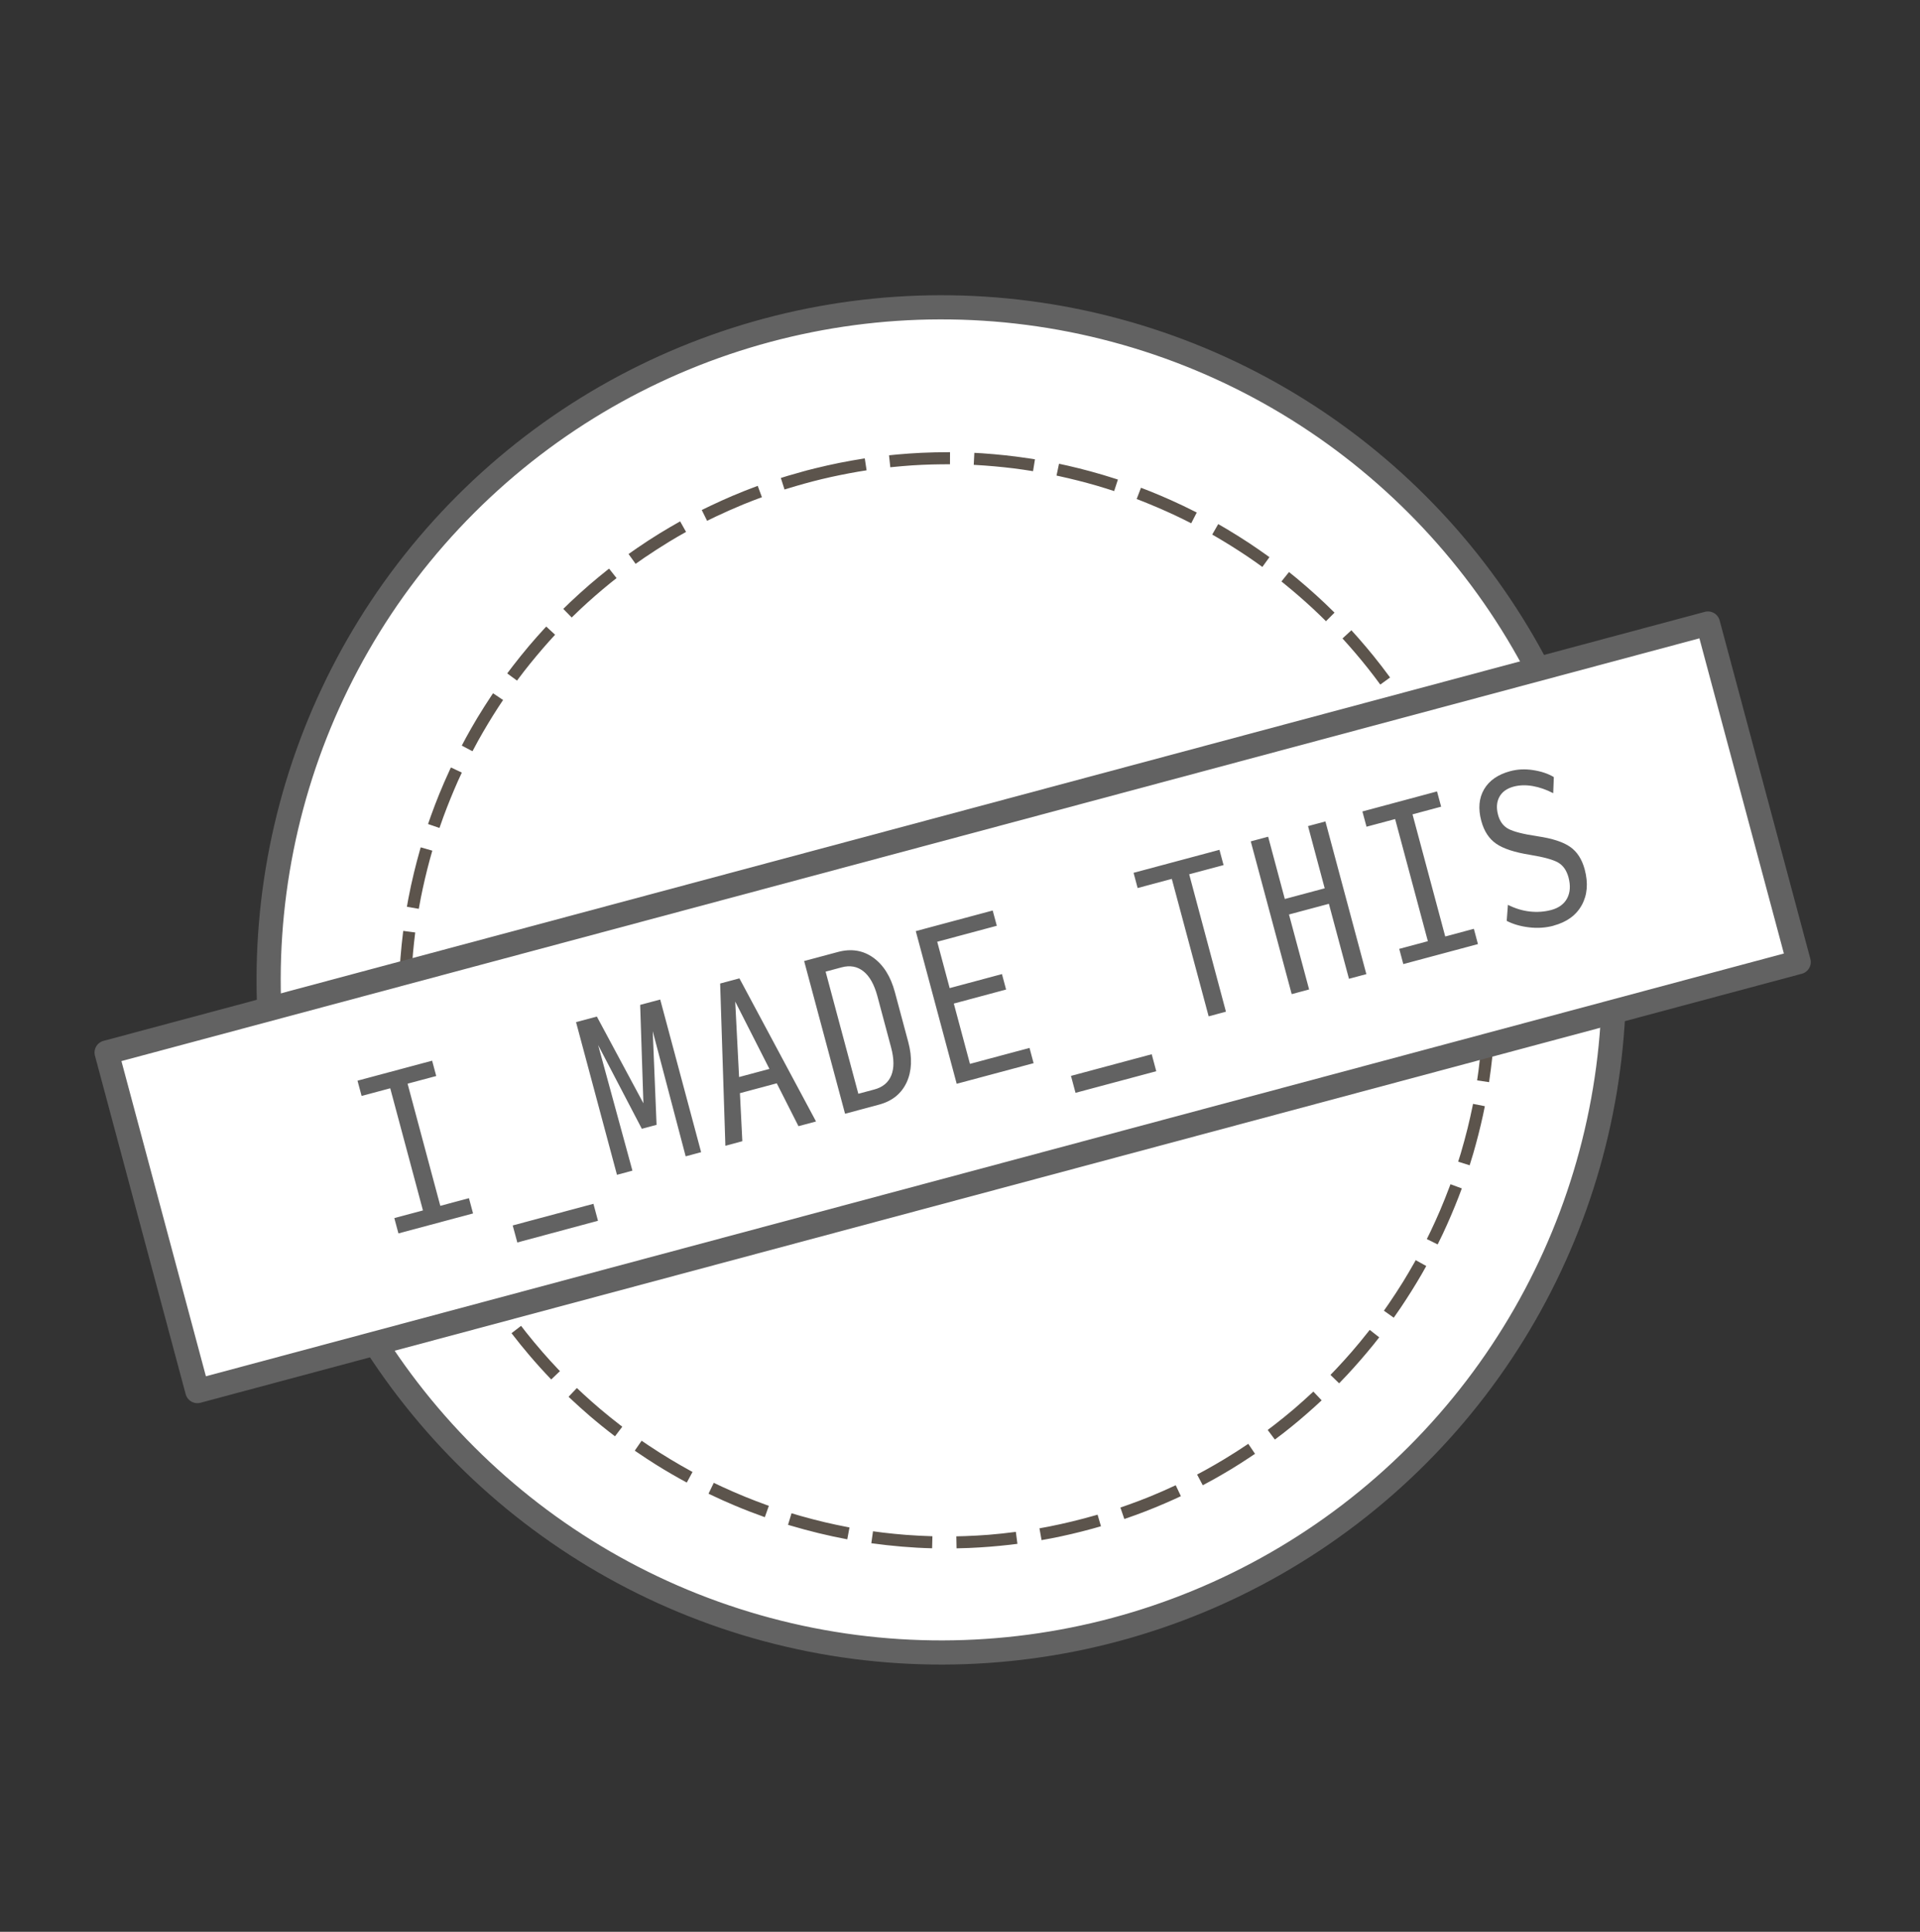 <svg viewBox="0 0 159 160" xmlns="http://www.w3.org/2000/svg" fill-rule="evenodd" clip-rule="evenodd" stroke-linejoin="round" stroke-miterlimit="1.414"><rect x="0" y="0" width="159" height="160" fill="#333333" stroke="none"/><circle cx="112.21" cy="856.785" r="56.785" fill="#fff" stroke-width="2.04" stroke="#626262" transform="rotate(-15 -2789.886 582.84) scale(.981)"/><path d="M79.216 128.247l-.02-1c.248-.004.495-.01.74-.02.645-.023 1.29-.058 1.932-.108.74-.06 1.478-.14 2.214-.236l.043-.006.13.992c-.203.027-.407.05-.61.075-.566.064-1.132.12-1.7.165-.562.045-1.127.077-1.692.102-.345.013-.69.024-1.037.03zm-2.02-.01c-1.678-.04-3.35-.188-5.01-.415l-.03-.004.14-.99c.278.04.555.074.833.11.623.073 1.253.137 1.884.186.724.056 1.45.092 2.177.114h.025c-.01.334-.017.667-.025 1zm9.06-.67l-.176-.984c.26-.047.518-.095.777-.144.65-.13 1.3-.27 1.943-.428.65-.157 1.296-.33 1.938-.513l.155-.045.28.96c-.24.07-.48.137-.72.204-.566.154-1.132.3-1.702.433-.56.133-1.13.253-1.7.365-.262.05-.53.1-.79.144zm-16.095-.074c-1.58-.295-3.14-.677-4.68-1.133l-.222-.067.29-.958c.244.074.488.146.733.217.69.195 1.38.377 2.077.54.61.143 1.225.27 1.84.39l.15.028c-.06.327-.12.655-.183.983zm22.946-1.685l-.323-.947c.22-.07.44-.15.66-.23.618-.22 1.23-.452 1.837-.7.687-.28 1.366-.582 2.04-.896l.043-.02.428.905c-.184.087-.37.173-.56.26-.52.233-1.042.46-1.57.676-.532.22-1.07.425-1.606.623-.317.113-.633.226-.95.334zm-29.77-.148c-.836-.297-1.664-.615-2.48-.96-.67-.28-1.333-.58-1.99-.893l-.192-.093.435-.9.67.318c.646.297 1.297.583 1.956.85.577.236 1.16.457 1.745.67l.19.066-.334.942zm36.265-2.648l-.467-.884c.218-.115.434-.23.65-.348.56-.31 1.115-.628 1.66-.96.624-.376 1.235-.77 1.84-1.176l.087-.06.56.827c-.184.13-.37.25-.554.37-.467.31-.938.61-1.415.9-.48.29-.963.57-1.452.845-.302.167-.604.33-.91.492zm-42.73-.22c-.86-.466-1.71-.957-2.54-1.477-.536-.337-1.07-.687-1.592-1.045l-.173-.12.568-.822.614.416c.592.393 1.19.775 1.8 1.14.532.322 1.072.63 1.616.93l.185.1c-.16.293-.317.586-.476.88zm48.707-3.555l-.598-.802c.167-.124.332-.25.5-.378.567-.44 1.13-.892 1.676-1.358.546-.47 1.08-.95 1.604-1.44l.002-.002.686.727c-.2.19-.408.376-.613.563-.41.37-.823.73-1.244 1.087-.42.356-.85.7-1.285 1.042-.242.186-.485.372-.73.555zm-54.65-.275c-.71-.54-1.404-1.1-2.082-1.68-.553-.476-1.094-.965-1.626-1.464l-.138-.13.69-.726c.175.166.35.33.527.494.46.422.925.836 1.402 1.24.542.46 1.097.904 1.66 1.34l.173.13-.606.796zm59.966-4.39l-.715-.696c.162-.167.323-.335.483-.503.428-.455.848-.917 1.257-1.388.467-.538.92-1.088 1.36-1.647l.15-.19.787.617c-.16.207-.325.413-.49.62-.69.848-1.404 1.673-2.15 2.475-.223.24-.45.478-.68.713zm-65.243-.313c-.63-.66-1.24-1.33-1.83-2.028-.48-.56-.94-1.134-1.39-1.716l-.07-.095.79-.607c.133.174.268.346.403.52.447.562.905 1.116 1.377 1.658.41.474.835.937 1.266 1.393l.172.18-.722.69zm69.77-5.12l-.817-.58c.14-.196.275-.39.41-.59.4-.586.79-1.18 1.164-1.784.326-.53.64-1.067.946-1.608l.114-.205.874.486c-.125.23-.254.454-.383.68-.548.943-1.126 1.865-1.734 2.77-.19.276-.38.552-.572.825zm-74.256-.35c-.922-1.32-1.764-2.69-2.542-4.1l-.11-.2.88-.48c.124.228.25.455.375.68.36.635.733 1.26 1.123 1.88.34.54.693 1.067 1.054 1.59l.043.06c-.273.19-.547.38-.82.573zm77.888-5.72l-.895-.444c.107-.216.212-.43.317-.648.267-.563.526-1.13.77-1.7.28-.655.543-1.316.793-1.983l.078-.21.94.346c-.09.244-.18.485-.273.726-.397 1.02-.825 2.02-1.288 3.01-.145.302-.29.604-.44.905zm-81.46-.38c-.74-1.515-1.385-3.077-1.95-4.665l.944-.335c.084.238.17.474.257.71.1.263.2.525.303.787.207.52.42 1.036.645 1.55.225.507.46 1.01.7 1.51v.003l-.897.44zm84.114-6.173l-.953-.3c.075-.236.147-.47.22-.707.2-.685.39-1.374.563-2.07.15-.607.286-1.22.412-1.833l.034-.178.98.193c-.048.24-.098.48-.148.72-.234 1.072-.504 2.135-.81 3.19-.096.328-.195.656-.3.983zm-86.694-.41c-.494-1.614-.89-3.253-1.207-4.908l.982-.19c.053.28.108.556.165.833.058.278.12.555.18.832.237 1.02.505 2.034.806 3.04l.03.095-.958.294zm88.3-6.477l-.99-.146c.04-.267.078-.534.114-.802.093-.717.173-1.435.234-2.155.053-.634.09-1.268.118-1.903l.002-.06 1 .036c-.008.207-.018.414-.03.62-.03.557-.067 1.112-.117 1.666-.05.55-.11 1.102-.18 1.652-.046.364-.097.728-.15 1.09zm-89.837-.43c-.104-.75-.194-1.502-.264-2.257-.084-.922-.14-1.847-.17-2.773l1-.032.03.783c.016.278.03.554.05.83.04.556.082 1.11.14 1.66.06.555.13 1.107.204 1.66l-.99.137zm89.346-6.614l-.01-.7c-.01-.276-.015-.55-.026-.827-.024-.55-.055-1.105-.1-1.656-.043-.556-.098-1.11-.16-1.66l-.012-.092.995-.12c.026.22.05.44.074.66.066.66.12 1.32.16 1.98.047.75.07 1.5.08 2.25v.155l-1 .006zm-88.79-.426l-1-.017c.004-.275.01-.55.02-.826.023-.65.057-1.3.107-1.947.057-.737.134-1.473.225-2.207l.01-.06.99.13c-.037.287-.07.575-.1.863-.058.54-.108 1.08-.147 1.622-.04.544-.065 1.088-.086 1.633-.01.27-.017.54-.02.81zm88.205-6.465c-.04-.243-.082-.485-.125-.726l-.16-.834c-.225-1.1-.486-2.187-.786-3.27l.963-.266c.255.92.485 1.84.685 2.773.14.66.266 1.323.38 1.987l.028.174c-.33.054-.657.11-.986.163zm-87.557-.42l-.985-.17.12-.668c.14-.72.29-1.438.465-2.15.15-.623.314-1.24.488-1.857l.072-.248.96.276c-.073.255-.144.508-.215.763-.28 1.04-.525 2.085-.735 3.14-.06.304-.116.61-.17.915zm85.912-6.3l-.207-.61c-.09-.268-.185-.534-.28-.8-.195-.526-.396-1.05-.608-1.57-.212-.517-.434-1.028-.663-1.537l-.04-.084.91-.418.27.607c.305.7.596 1.404.867 2.12.24.63.462 1.263.675 1.902l.026.078-.95.31zm-84.2-.398l-.945-.325.24-.686c.217-.6.443-1.196.683-1.786.274-.674.566-1.34.87-2l.1-.214.905.423-.32.693c-.432.977-.834 1.964-1.204 2.966-.11.306-.22.613-.327.922zm81.54-5.985c-.107-.207-.215-.413-.323-.618-.13-.242-.262-.484-.395-.725-.535-.957-1.1-1.89-1.7-2.807l-.078-.118.833-.554c.13.196.257.393.384.59.35.55.69 1.105 1.02 1.67.377.648.735 1.307 1.08 1.97l.07.13-.89.46zm-78.806-.37l-.885-.466c.11-.218.23-.435.344-.65.306-.557.62-1.11.948-1.654.376-.623.767-1.235 1.168-1.84l.13-.19.83.556-.42.635c-.58.896-1.127 1.808-1.647 2.74-.157.29-.314.58-.467.87zm75.18-5.52c-.17-.234-.343-.464-.517-.694-.164-.214-.33-.43-.497-.64-.67-.845-1.368-1.665-2.094-2.46l-.022-.026.736-.68c.194.212.385.426.575.64.424.484.84.974 1.245 1.473.465.574.913 1.16 1.35 1.753l.033.046-.81.587zm-71.5-.336l-.802-.59.448-.592c.445-.576.9-1.144 1.37-1.7.413-.486.837-.963 1.267-1.433l.147-.156.733.68c-.17.183-.337.367-.504.55-.71.798-1.394 1.617-2.053 2.46-.202.26-.403.525-.6.79zm67-4.914c-.158-.158-.318-.315-.478-.47-.193-.186-.387-.37-.583-.554-.782-.727-1.59-1.427-2.42-2.1l-.206-.167.626-.78c.21.17.422.34.63.51.56.47 1.113.945 1.65 1.436.475.43.936.87 1.39 1.32l.1.097-.707.708zm-62.46-.303l-.7-.716.556-.54c.534-.503 1.076-.997 1.63-1.475.49-.42.986-.83 1.49-1.23l.118-.09.618.784c-.18.14-.36.284-.538.428-.835.68-1.646 1.387-2.434 2.122-.25.235-.496.472-.74.712zm57.2-4.186c-.188-.137-.376-.27-.565-.405-.22-.155-.44-.306-.66-.456-.886-.595-1.788-1.16-2.71-1.696l-.224-.13.497-.867c.233.134.465.27.696.405.622.372 1.24.755 1.845 1.155.53.35 1.05.713 1.568 1.083l.133.096c-.195.27-.39.54-.587.81zM52.637 46.7l-.585-.813c.238-.17.478-.337.72-.503.613-.42 1.235-.826 1.868-1.215.555-.34 1.117-.668 1.684-.986l.49.873c-.238.133-.474.268-.71.403l-.706.42c-.696.43-1.383.87-2.06 1.33-.234.164-.47.326-.7.49zm46.01-3.358c-.207-.106-.415-.21-.623-.314-.24-.118-.48-.234-.72-.348-.967-.452-1.947-.87-2.942-1.26l-.232-.088.358-.934c.25.095.498.192.745.29.59.238 1.177.485 1.757.746.663.296 1.32.612 1.967.94l.15.075-.458.89zm-40.09-.206l-.444-.895.726-.35c.6-.285 1.204-.56 1.815-.82.69-.294 1.39-.57 2.095-.83l.347.94c-.252.093-.504.188-.755.284-.26.102-.52.206-.78.31-.773.32-1.537.658-2.292 1.015-.238.113-.476.23-.713.346zm33.71-2.462c-.227-.074-.454-.147-.68-.218-.257-.08-.513-.157-.77-.233-1.03-.298-2.07-.56-3.12-.79l-.204-.043.207-.98c.25.053.497.107.744.163.623.144 1.245.298 1.862.466.704.19 1.402.4 2.097.624l.174.056-.31.95zm-27.3-.134l-.303-.953c.198-.063.398-.123.597-.184.47-.14.937-.273 1.407-.4l.13.482L66.67 39l.85-.215c.66-.162 1.32-.312 1.986-.446.66-.133 1.322-.248 1.986-.354l.123-.018.15.987c-.226.034-.45.07-.674.108-1.025.178-2.043.383-3.054.626-.927.224-1.846.48-2.758.76l-.31.095zm20.584-1.514c-.254-.042-.51-.08-.77-.12-.266-.038-.533-.074-.802-.11-1.08-.133-2.16-.23-3.245-.29l-.096-.005.05-.995c.216.01.434.024.653.037.645.046 1.29.1 1.935.17.733.08 1.463.18 2.192.29l.24.04-.16.988zm-11.822-.32l-.106-.996c.236-.025.47-.048.708-.07.66-.058 1.32-.106 1.98-.137.75-.035 1.5-.05 2.25-.05h.113l-.004 1c-.22 0-.44 0-.66.002-.55.004-1.1.02-1.65.044-.554.024-1.106.062-1.658.11-.323.026-.645.056-.968.09z" fill="#5C544C" fill-rule="nonzero"/><path fill="#fff" stroke-width="2.002" stroke="#626262" d="M8.83 87.177l132.61-35.533 7.514 28.04-132.61 35.532z"/><path d="M32.994 102.152l-.34-1.264 2.372-.635-2.71-10.116-2.37.635-.34-1.265 6.18-1.656.34 1.27-2.373.635 2.71 10.117 2.372-.635.34 1.264-6.18 1.656zm9.464-.655l6.686-1.792.377 1.406-6.68 1.797zm10.697-8l-3.622-6.94 2.84 10.403-1.28.343-3.39-12.645 1.724-.462 3.855 7.183-.268-8.15 1.66-.444 3.388 12.644-1.28.344-2.727-10.365.317 7.756-1.217.327zm10.563-4.965l-2.833-5.577.32 6.25 2.513-.673zm2.405 4.743l-1.798-3.55-3.05.817.2 3.978-1.405.377-.433-13.437 1.596-.427 6.344 11.853-1.454.39zm3.857-1.033l-3.388-12.645 2.813-.754c1.085-.29 2.054-.135 2.904.468.85.607 1.45 1.56 1.8 2.868l1.11 4.14c.34 1.287.292 2.398-.14 3.334-.44.935-1.2 1.55-2.29 1.84l-2.814.754zm1.1-1.65l1.327-.356c.695-.186 1.164-.578 1.405-1.172.24-.596.235-1.368-.02-2.316L72.66 82.51c-.26-.968-.645-1.655-1.154-2.06-.51-.406-1.112-.516-1.808-.33l-1.327.356 2.71 10.116zm8.146-.828L75.838 77.12l6.37-1.707.34 1.264L77.614 78l1.03 3.84 4.33-1.162.343 1.28-4.33 1.162 1.338 4.995 4.932-1.322.338 1.265-6.37 1.706zm9.464-.654l6.686-1.793.377 1.407-6.686 1.79zm11.4-4.936l-3.05-11.38-2.83.757-.337-1.26 7.113-1.905.34 1.266-2.847.76 3.044 11.38-1.438.388zm6.876-1.844l-3.388-12.644 1.44-.385 1.38 5.158 3.303-.885-1.38-5.153 1.44-.386 3.39 12.647-1.44.386-1.663-6.21-3.304.884 1.667 6.21-1.44.386zm9.246-2.476l-.338-1.264 2.37-.636-2.71-10.116-2.37.635-.34-1.264 6.18-1.66.34 1.264-2.37.635 2.71 10.116 2.37-.636.338 1.266-6.18 1.656zm12.448-3.184c-.655.176-1.332.222-2.032.138-.7-.082-1.318-.26-1.854-.536l.1-1.33c.6.302 1.207.486 1.818.554.61.067 1.2.025 1.77-.127.633-.17 1.074-.5 1.323-.978.25-.48.284-1.056.104-1.73-.158-.57-.438-.974-.847-1.215-.41-.24-1.187-.456-2.333-.645-1.272-.202-2.207-.507-2.803-.918-.596-.41-1.01-1.043-1.238-1.896-.27-1.01-.195-1.88.23-2.61.426-.73 1.15-1.233 2.172-1.507.6-.16 1.234-.19 1.9-.085.666.103 1.234.294 1.705.575l-.05 1.335c-.576-.297-1.146-.494-1.708-.592-.564-.098-1.087-.08-1.57.048-.56.15-.954.434-1.18.85-.227.417-.264.916-.108 1.495.143.537.427.922.85 1.153.424.23 1.23.437 2.418.615 1.224.18 2.124.473 2.7.878.58.405.98 1.028 1.206 1.87.3 1.13.22 2.113-.243 2.955-.464.84-1.244 1.407-2.34 1.7z" fill="#626262" fill-rule="nonzero"/></svg>